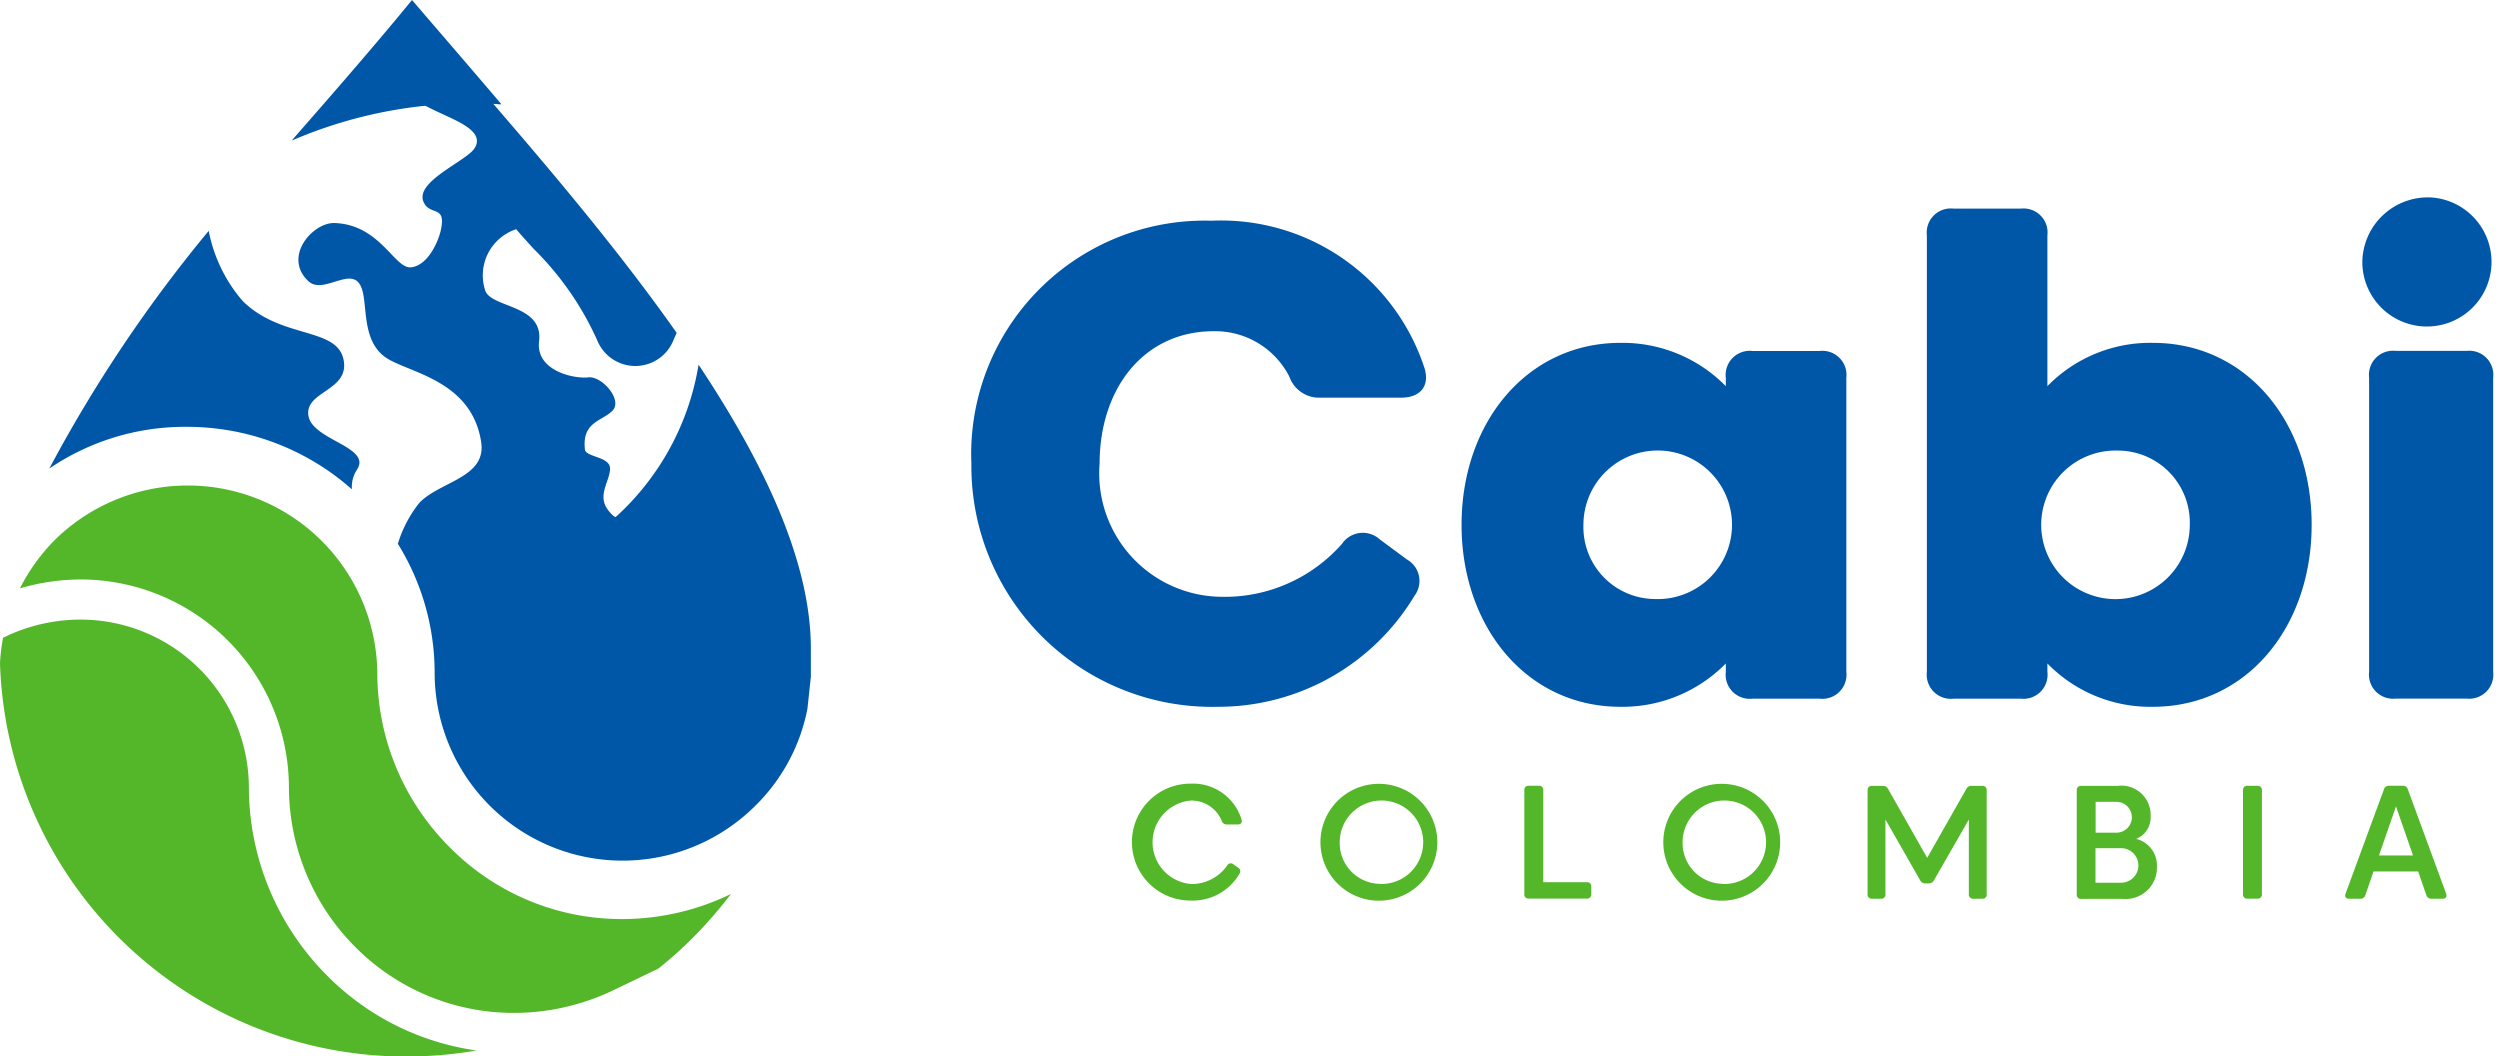 <svg id="logo_cabi_color" data-name="logo / cabi / color" xmlns="http://www.w3.org/2000/svg" width="56" height="23.665" viewBox="0 0 56 23.665">
  <g id="Grupo_43668" data-name="Grupo 43668" transform="translate(21.759 4.423)">
    <path id="Trazado_15766" data-name="Trazado 15766" d="M453.057,449.443A5.229,5.229,0,0,1,458.434,444a4.793,4.793,0,0,1,4.768,3.287c.135.414-.09.677-.519.677h-1.813a.707.707,0,0,1-.692-.474,1.865,1.865,0,0,0-1.692-1.015c-1.564,0-2.557,1.279-2.557,2.971a2.763,2.763,0,0,0,2.708,2.978,3.5,3.5,0,0,0,2.723-1.188.563.563,0,0,1,.842-.1l.609.451a.551.551,0,0,1,.173.812,5.124,5.124,0,0,1-4.4,2.489A5.392,5.392,0,0,1,453.057,449.443Z" transform="translate(-453.057 -443.479)" fill="#0057a8"/>
    <path id="Trazado_15767" data-name="Trazado 15767" d="M609.585,482.139a3.242,3.242,0,0,1,2.362.97v-.188a.54.54,0,0,1,.6-.6h1.5a.54.54,0,0,1,.6.6v6.588a.54.54,0,0,1-.6.6h-1.5a.54.54,0,0,1-.6-.6v-.188a3.243,3.243,0,0,1-2.362.97c-2.091,0-3.557-1.782-3.557-4.076S607.495,482.139,609.585,482.139Zm.767,5.738a1.664,1.664,0,1,0-1.594-1.662A1.611,1.611,0,0,0,610.352,487.877Z" transform="translate(-595.048 -478.882)" fill="#0057a8"/>
    <path id="Trazado_15768" data-name="Trazado 15768" d="M756.209,451.388a3.217,3.217,0,0,1-2.362-.97v.188a.54.54,0,0,1-.6.6h-1.5a.54.54,0,0,1-.6-.6v-9.777a.54.54,0,0,1,.6-.6h1.5a.54.54,0,0,1,.6.6v3.377a3.217,3.217,0,0,1,2.362-.97c2.1,0,3.557,1.782,3.557,4.076S758.307,451.388,756.209,451.388Zm-.76-5.738a1.664,1.664,0,1,0,1.587,1.662A1.613,1.613,0,0,0,755.449,445.649Z" transform="translate(-729.744 -439.979)" fill="#0057a8"/>
    <path id="Trazado_15769" data-name="Trazado 15769" d="M888.677,436.768a1.447,1.447,0,1,1-1.542,1.444A1.468,1.468,0,0,1,888.677,436.768Zm-.79,3.437h1.579a.54.54,0,0,1,.6.6v6.588a.54.54,0,0,1-.6.6h-1.579a.54.54,0,0,1-.6-.6v-6.588A.54.54,0,0,1,887.887,440.205Z" transform="translate(-855.978 -436.768)" fill="#0057a8"/>
    <path id="Trazado_15770" data-name="Trazado 15770" d="M506.049,621.774a1.211,1.211,0,0,1-1.1.6,1.309,1.309,0,0,1,0-2.618,1.139,1.139,0,0,1,1.146.8c.023.069-.013.114-.085.114h-.242a.115.115,0,0,1-.116-.081.73.73,0,0,0-.7-.454.938.938,0,0,0,.016,1.869.966.966,0,0,0,.806-.416.091.091,0,0,1,.141-.024l.1.071A.094.094,0,0,1,506.049,621.774Z" transform="translate(-500.044 -606.625)" fill="#53b729"/>
    <path id="Trazado_15771" data-name="Trazado 15771" d="M563.336,619.76a1.309,1.309,0,1,1-1.343,1.309A1.308,1.308,0,0,1,563.336,619.76Zm0,2.243a.935.935,0,1,0-.911-.935A.913.913,0,0,0,563.336,622Z" transform="translate(-554.174 -606.625)" fill="#53b729"/>
    <path id="Trazado_15772" data-name="Trazado 15772" d="M625.7,620.365h.224a.091.091,0,0,1,.1.1v2.061H627a.091.091,0,0,1,.1.1v.166a.092.092,0,0,1-.1.1h-1.3a.091.091,0,0,1-.1-.1v-2.328A.091.091,0,0,1,625.7,620.365Z" transform="translate(-613.214 -607.187)" fill="#53b729"/>
    <path id="Trazado_15773" data-name="Trazado 15773" d="M670.326,619.76a1.309,1.309,0,1,1-1.343,1.309A1.308,1.308,0,0,1,670.326,619.76Zm0,2.243a.935.935,0,1,0-.911-.935A.913.913,0,0,0,670.326,622Z" transform="translate(-653.484 -606.625)" fill="#53b729"/>
    <path id="Trazado_15774" data-name="Trazado 15774" d="M733.777,622.482,733,621.121v1.674a.091.091,0,0,1-.1.1h-.2a.091.091,0,0,1-.1-.1v-2.328a.091.091,0,0,1,.1-.1h.239a.126.126,0,0,1,.121.071l.875,1.542.875-1.542a.126.126,0,0,1,.121-.071h.237a.091.091,0,0,1,.1.1v2.328a.092.092,0,0,1-.1.1h-.2a.091.091,0,0,1-.1-.1v-1.674l-.781,1.361a.127.127,0,0,1-.121.07H733.9A.126.126,0,0,1,733.777,622.482Z" transform="translate(-712.525 -607.187)" fill="#53b729"/>
    <path id="Trazado_15775" data-name="Trazado 15775" d="M798.006,622.795v-2.328a.091.091,0,0,1,.1-.1h.821a.655.655,0,0,1,.734.678.516.516,0,0,1-.324.51.611.611,0,0,1,.465.615.7.7,0,0,1-.759.729h-.936A.091.091,0,0,1,798.006,622.795Zm.889-2.07h-.466v.691h.466a.345.345,0,1,0,0-.691Zm.1,1.038h-.569v.774H799a.387.387,0,0,0,0-.774Z" transform="translate(-773.246 -607.187)" fill="#53b729"/>
    <path id="Trazado_15776" data-name="Trazado 15776" d="M850.278,620.466v2.328a.092.092,0,0,1-.1.1h-.224a.091.091,0,0,1-.1-.1v-2.328a.091.091,0,0,1,.1-.1h.224A.092.092,0,0,1,850.278,620.466Z" transform="translate(-821.37 -607.187)" fill="#53b729"/>
    <path id="Trazado_15777" data-name="Trazado 15777" d="M883.262,620.446l.857,2.334c.025.071-.007.116-.081.116h-.246a.113.113,0,0,1-.116-.081l-.183-.53h-1l-.183.53a.113.113,0,0,1-.116.081h-.246c-.074,0-.107-.045-.081-.116l.859-2.334a.111.111,0,0,1,.116-.081h.3A.111.111,0,0,1,883.262,620.446Zm-.266.381-.381,1.1h.763Z" transform="translate(-851.085 -607.187)" fill="#53b729"/>
  </g>
  <g id="Grupo_43666" data-name="Grupo 43666">
    <g id="Grupo_43669" data-name="Grupo 43669">
      <path id="Trazado_15778" data-name="Trazado 15778" d="M155.479,572.269a3.772,3.772,0,0,0-3.765-3.765,3.922,3.922,0,0,0-1.742.407,4.106,4.106,0,0,0-.068.575,9.1,9.1,0,0,0,9.108,8.805,9.248,9.248,0,0,0,1.565-.135,5.864,5.864,0,0,1-3.354-1.686A5.988,5.988,0,0,1,155.479,572.269Z" transform="translate(-149.904 -554.625)" fill="#53b729"/>
      <path id="Trazado_15779" data-name="Trazado 15779" d="M169.624,536.356a5.409,5.409,0,0,1-3.885-1.615,5.513,5.513,0,0,1-1.615-3.885,4.246,4.246,0,0,0-7.216-3,4.277,4.277,0,0,0-.79,1.093,4.85,4.85,0,0,1,1.364-.2,4.67,4.67,0,0,1,4.662,4.662,5.084,5.084,0,0,0,1.483,3.568l0,0a5,5,0,0,0,3.564,1.479,5.153,5.153,0,0,0,2.227-.511l1-.481a8.993,8.993,0,0,0,.795-.713,9.864,9.864,0,0,0,.833-.959A5.594,5.594,0,0,1,169.624,536.356Z" transform="translate(-155.672 -515.769)" fill="#53b729"/>
      <path id="Trazado_15780" data-name="Trazado 15780" d="M258.5,377.464c.22,0,.436.01.651.023-.708-.833-1.385-1.614-2.005-2.338-.788.963-1.664,1.97-2.584,3.021l-.112.129A10.178,10.178,0,0,1,258.5,377.464Z" transform="translate(-247.917 -375.149)" fill="#0057a8"/>
      <path id="Trazado_15781" data-name="Trazado 15781" d="M172.267,452.522c.3-.5-1.026-.649-1.1-1.2s.948-.548.785-1.263-1.4-.447-2.258-1.3a3.378,3.378,0,0,1-.759-1.569,31.647,31.647,0,0,0-3.57,5.324,5.4,5.4,0,0,1,3.078-.934,5.569,5.569,0,0,1,3.7,1.4A.71.71,0,0,1,172.267,452.522Z" transform="translate(-164.26 -442.019)" fill="#0057a8"/>
      <path id="Trazado_15782" data-name="Trazado 15782" d="M252.024,401.915a5.883,5.883,0,0,1-1.858,3.414.3.3,0,0,1-.045-.024.769.769,0,0,1-.145-.164c-.217-.317.065-.627.065-.9s-.545-.249-.563-.428c-.069-.619.38-.628.617-.867s-.235-.784-.544-.747-1.18-.143-1.1-.809c.1-.814-1.035-.742-1.2-1.12a1.087,1.087,0,0,1,.668-1.383l.019-.007c.128.15.26.295.392.44a6.767,6.767,0,0,1,1.424,2.049.92.92,0,0,0,1.706,0c.023-.057.049-.111.074-.166-1.433-2.037-3.151-4.023-4.615-5.718l-.244-.289c-.061-.006-.122-.011-.184-.014-.583.024-1.1.152-1.071.42.039.436.879.657,1.341.936.23.141.367.3.262.5a.456.456,0,0,1-.112.132c-.346.3-1.24.7-1.042,1.111.147.309.514.044.378.637-.065.271-.3.783-.668.816s-.69-.959-1.71-.992c-.485-.016-1.164.753-.588,1.3.351.331,1.007-.4,1.2.172.138.4-.018,1.243.62,1.592.563.312,1.853.52,2.054,1.846.118.8-.936.878-1.39,1.363a2.76,2.76,0,0,0-.477.912,5.486,5.486,0,0,1,.824,2.884,4.21,4.21,0,0,0,7.19,2.977,4.152,4.152,0,0,0,1.161-2.17c.025-.227.05-.479.076-.706v-.631C254.542,406.325,253.481,404.106,252.024,401.915Z" transform="translate(-236.376 -393.746)" fill="#0057a8"/>
    </g>
  </g>
</svg>
